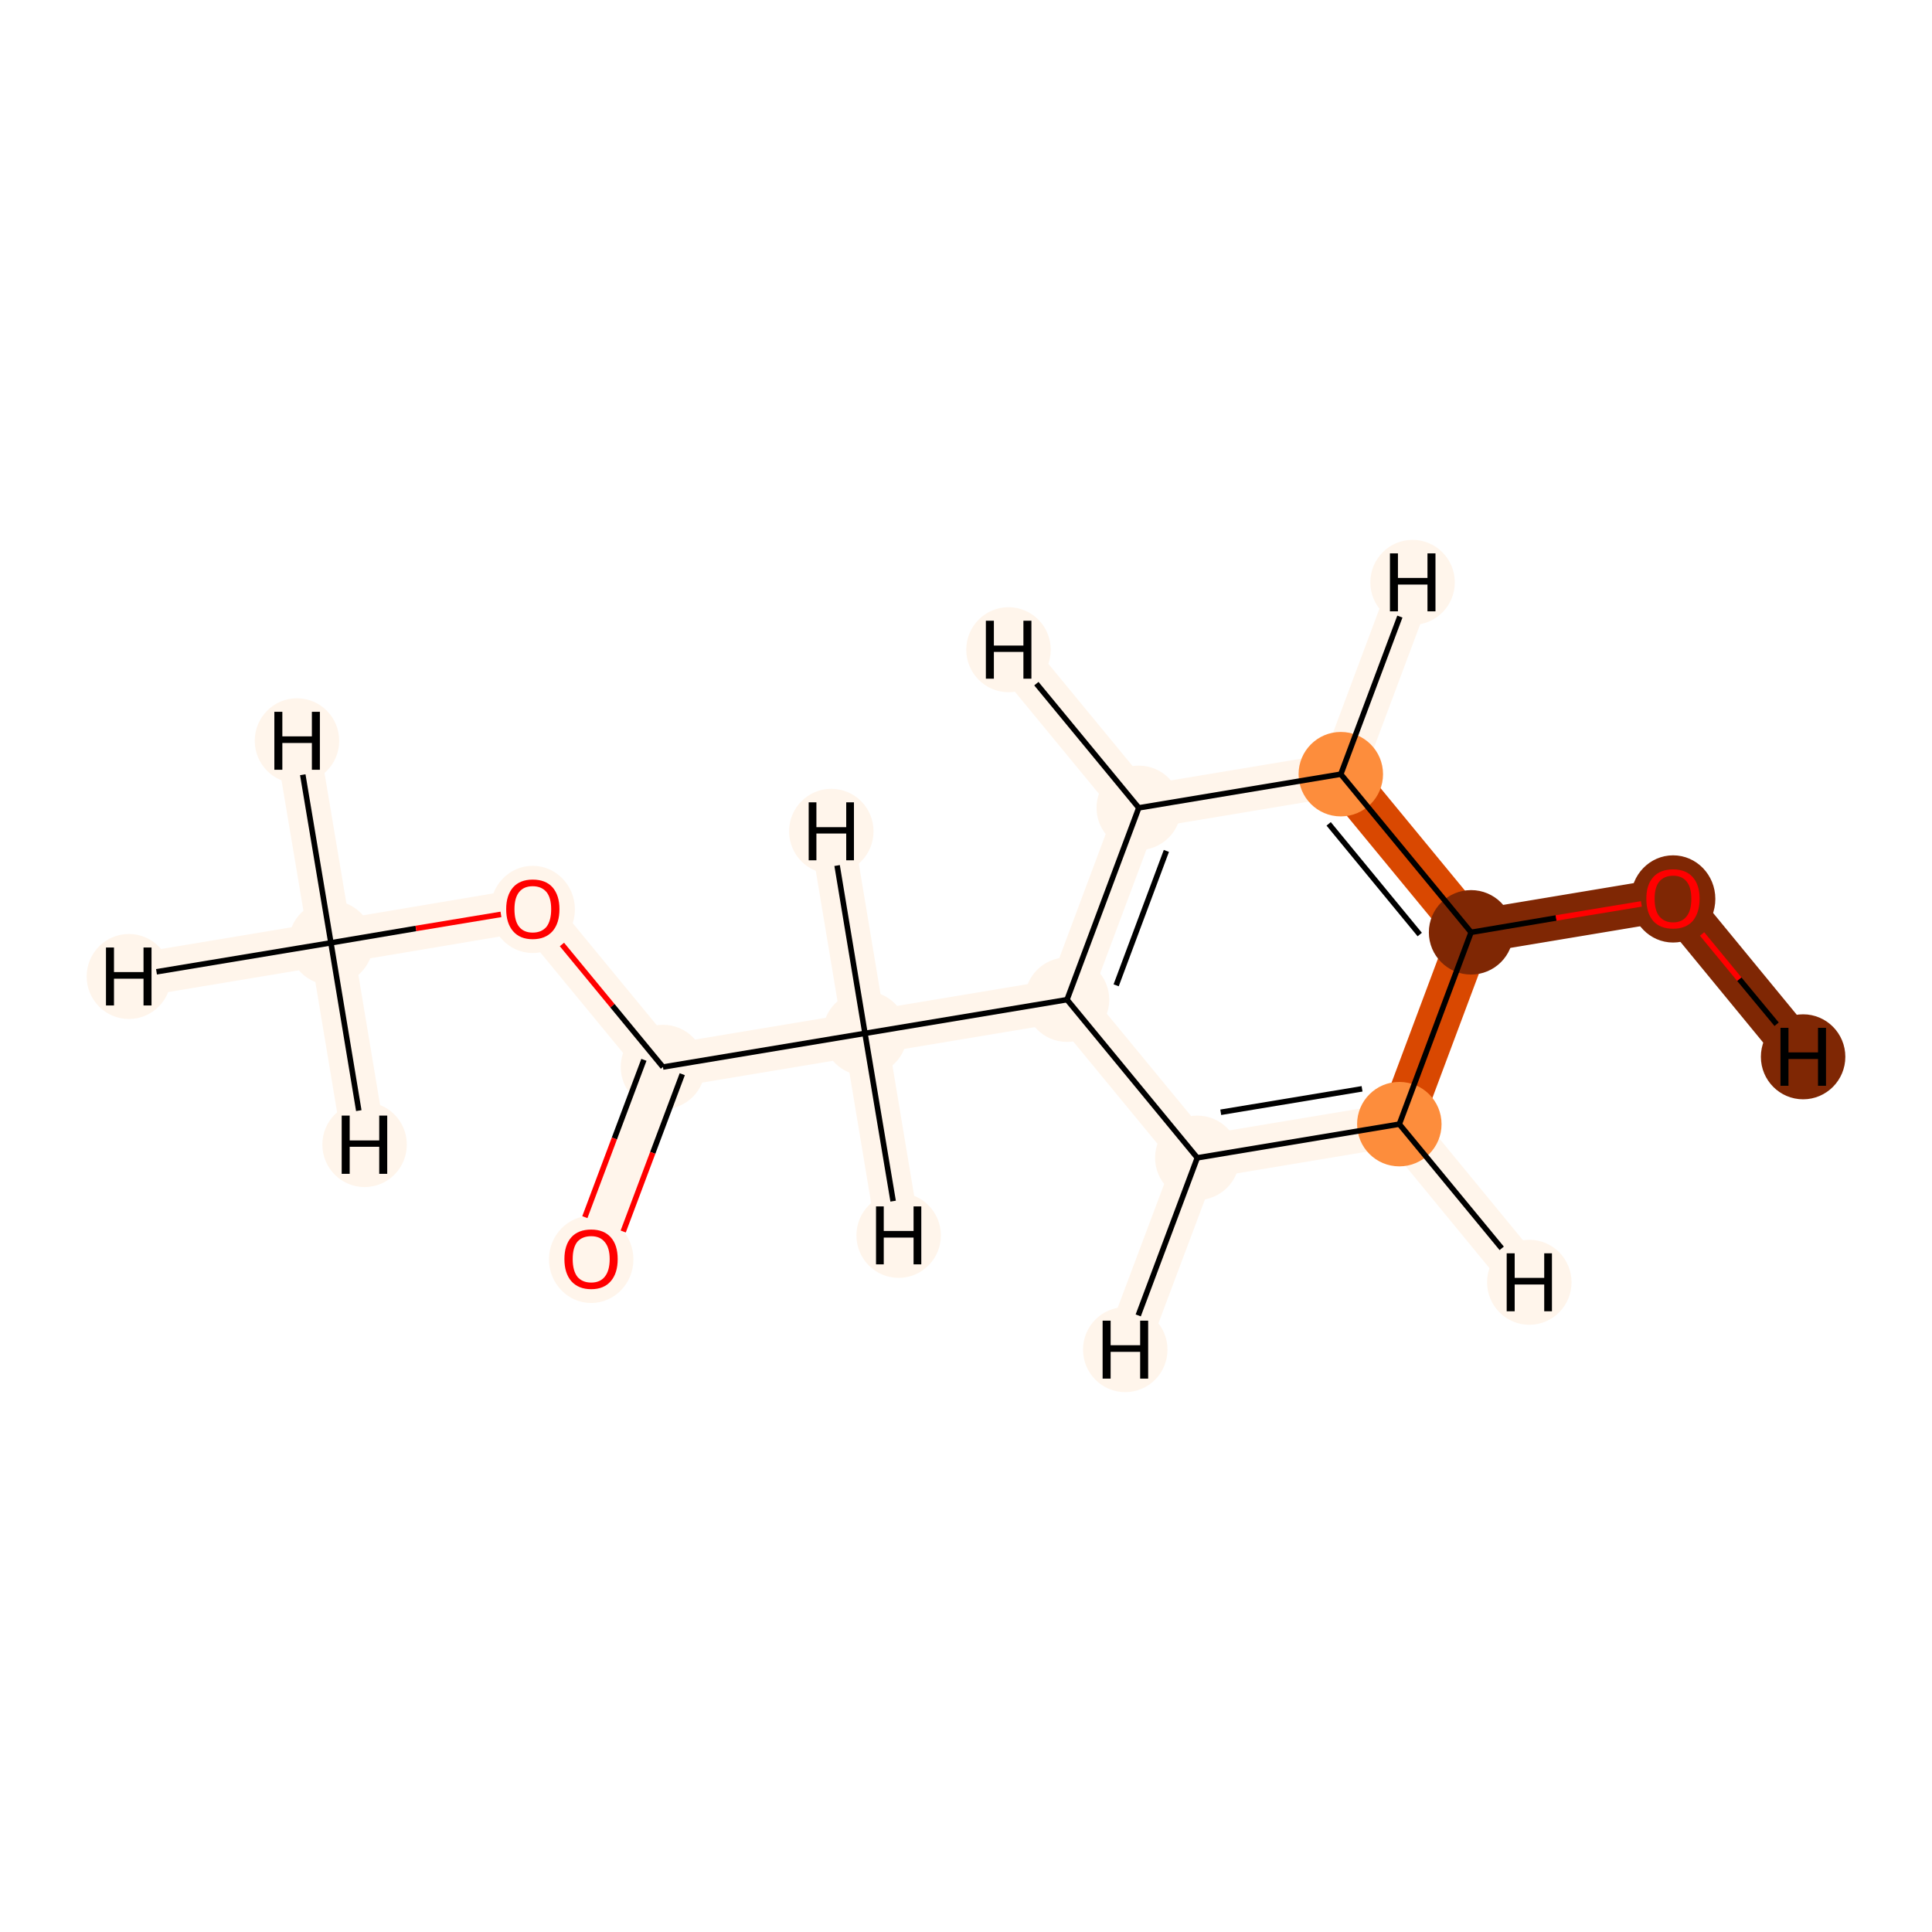 <?xml version='1.0' encoding='iso-8859-1'?>
<svg version='1.1' baseProfile='full'
              xmlns='http://www.w3.org/2000/svg'
                      xmlns:rdkit='http://www.rdkit.org/xml'
                      xmlns:xlink='http://www.w3.org/1999/xlink'
                  xml:space='preserve'
width='700px' height='700px' viewBox='0 0 700 700'>
<!-- END OF HEADER -->
<rect style='opacity:1.0;fill:#FFFFFF;stroke:none' width='700.0' height='700.0' x='0.0' y='0.0'> </rect>
<path d='M 119.9,341.6 L 193.0,329.3' style='fill:none;fill-rule:evenodd;stroke:#FFF5EB;stroke-width:15.8px;stroke-linecap:butt;stroke-linejoin:miter;stroke-opacity:1' />
<path d='M 119.9,341.6 L 46.7,353.8' style='fill:none;fill-rule:evenodd;stroke:#FFF5EB;stroke-width:15.8px;stroke-linecap:butt;stroke-linejoin:miter;stroke-opacity:1' />
<path d='M 119.9,341.6 L 107.6,268.4' style='fill:none;fill-rule:evenodd;stroke:#FFF5EB;stroke-width:15.8px;stroke-linecap:butt;stroke-linejoin:miter;stroke-opacity:1' />
<path d='M 119.9,341.6 L 132.1,414.7' style='fill:none;fill-rule:evenodd;stroke:#FFF5EB;stroke-width:15.8px;stroke-linecap:butt;stroke-linejoin:miter;stroke-opacity:1' />
<path d='M 193.0,329.3 L 240.2,386.6' style='fill:none;fill-rule:evenodd;stroke:#FFF5EB;stroke-width:15.8px;stroke-linecap:butt;stroke-linejoin:miter;stroke-opacity:1' />
<path d='M 240.2,386.6 L 214.2,456.1' style='fill:none;fill-rule:evenodd;stroke:#FFF5EB;stroke-width:15.8px;stroke-linecap:butt;stroke-linejoin:miter;stroke-opacity:1' />
<path d='M 240.2,386.6 L 313.4,374.4' style='fill:none;fill-rule:evenodd;stroke:#FFF5EB;stroke-width:15.8px;stroke-linecap:butt;stroke-linejoin:miter;stroke-opacity:1' />
<path d='M 313.4,374.4 L 386.6,362.2' style='fill:none;fill-rule:evenodd;stroke:#FFF5EB;stroke-width:15.8px;stroke-linecap:butt;stroke-linejoin:miter;stroke-opacity:1' />
<path d='M 313.4,374.4 L 325.6,447.6' style='fill:none;fill-rule:evenodd;stroke:#FFF5EB;stroke-width:15.8px;stroke-linecap:butt;stroke-linejoin:miter;stroke-opacity:1' />
<path d='M 313.4,374.4 L 301.2,301.2' style='fill:none;fill-rule:evenodd;stroke:#FFF5EB;stroke-width:15.8px;stroke-linecap:butt;stroke-linejoin:miter;stroke-opacity:1' />
<path d='M 386.6,362.2 L 412.6,292.7' style='fill:none;fill-rule:evenodd;stroke:#FFF5EB;stroke-width:15.8px;stroke-linecap:butt;stroke-linejoin:miter;stroke-opacity:1' />
<path d='M 386.6,362.2 L 433.8,419.5' style='fill:none;fill-rule:evenodd;stroke:#FFF5EB;stroke-width:15.8px;stroke-linecap:butt;stroke-linejoin:miter;stroke-opacity:1' />
<path d='M 412.6,292.7 L 485.8,280.5' style='fill:none;fill-rule:evenodd;stroke:#FFF5EB;stroke-width:15.8px;stroke-linecap:butt;stroke-linejoin:miter;stroke-opacity:1' />
<path d='M 412.6,292.7 L 365.4,235.4' style='fill:none;fill-rule:evenodd;stroke:#FFF5EB;stroke-width:15.8px;stroke-linecap:butt;stroke-linejoin:miter;stroke-opacity:1' />
<path d='M 485.8,280.5 L 533.0,337.8' style='fill:none;fill-rule:evenodd;stroke:#D94801;stroke-width:15.8px;stroke-linecap:butt;stroke-linejoin:miter;stroke-opacity:1' />
<path d='M 485.8,280.5 L 511.8,211.0' style='fill:none;fill-rule:evenodd;stroke:#FFF5EB;stroke-width:15.8px;stroke-linecap:butt;stroke-linejoin:miter;stroke-opacity:1' />
<path d='M 533.0,337.8 L 507.0,407.3' style='fill:none;fill-rule:evenodd;stroke:#D94801;stroke-width:15.8px;stroke-linecap:butt;stroke-linejoin:miter;stroke-opacity:1' />
<path d='M 533.0,337.8 L 606.2,325.6' style='fill:none;fill-rule:evenodd;stroke:#7F2704;stroke-width:15.8px;stroke-linecap:butt;stroke-linejoin:miter;stroke-opacity:1' />
<path d='M 507.0,407.3 L 433.8,419.5' style='fill:none;fill-rule:evenodd;stroke:#FFF5EB;stroke-width:15.8px;stroke-linecap:butt;stroke-linejoin:miter;stroke-opacity:1' />
<path d='M 507.0,407.3 L 554.1,464.6' style='fill:none;fill-rule:evenodd;stroke:#FFF5EB;stroke-width:15.8px;stroke-linecap:butt;stroke-linejoin:miter;stroke-opacity:1' />
<path d='M 433.8,419.5 L 407.7,489.0' style='fill:none;fill-rule:evenodd;stroke:#FFF5EB;stroke-width:15.8px;stroke-linecap:butt;stroke-linejoin:miter;stroke-opacity:1' />
<path d='M 606.2,325.6 L 653.3,382.9' style='fill:none;fill-rule:evenodd;stroke:#7F2704;stroke-width:15.8px;stroke-linecap:butt;stroke-linejoin:miter;stroke-opacity:1' />
<ellipse cx='119.9' cy='341.6' rx='14.8' ry='14.8'  style='fill:#FFF5EB;fill-rule:evenodd;stroke:#FFF5EB;stroke-width:1.0px;stroke-linecap:butt;stroke-linejoin:miter;stroke-opacity:1' />
<ellipse cx='193.0' cy='329.5' rx='14.8' ry='15.3'  style='fill:#FFF5EB;fill-rule:evenodd;stroke:#FFF5EB;stroke-width:1.0px;stroke-linecap:butt;stroke-linejoin:miter;stroke-opacity:1' />
<ellipse cx='240.2' cy='386.6' rx='14.8' ry='14.8'  style='fill:#FFF5EB;fill-rule:evenodd;stroke:#FFF5EB;stroke-width:1.0px;stroke-linecap:butt;stroke-linejoin:miter;stroke-opacity:1' />
<ellipse cx='214.2' cy='456.3' rx='14.8' ry='15.3'  style='fill:#FFF5EB;fill-rule:evenodd;stroke:#FFF5EB;stroke-width:1.0px;stroke-linecap:butt;stroke-linejoin:miter;stroke-opacity:1' />
<ellipse cx='313.4' cy='374.4' rx='14.8' ry='14.8'  style='fill:#FFF5EB;fill-rule:evenodd;stroke:#FFF5EB;stroke-width:1.0px;stroke-linecap:butt;stroke-linejoin:miter;stroke-opacity:1' />
<ellipse cx='386.6' cy='362.2' rx='14.8' ry='14.8'  style='fill:#FFF5EB;fill-rule:evenodd;stroke:#FFF5EB;stroke-width:1.0px;stroke-linecap:butt;stroke-linejoin:miter;stroke-opacity:1' />
<ellipse cx='412.6' cy='292.7' rx='14.8' ry='14.8'  style='fill:#FFF5EB;fill-rule:evenodd;stroke:#FFF5EB;stroke-width:1.0px;stroke-linecap:butt;stroke-linejoin:miter;stroke-opacity:1' />
<ellipse cx='485.8' cy='280.5' rx='14.8' ry='14.8'  style='fill:#FD8D3C;fill-rule:evenodd;stroke:#FD8D3C;stroke-width:1.0px;stroke-linecap:butt;stroke-linejoin:miter;stroke-opacity:1' />
<ellipse cx='533.0' cy='337.8' rx='14.8' ry='14.8'  style='fill:#7F2704;fill-rule:evenodd;stroke:#7F2704;stroke-width:1.0px;stroke-linecap:butt;stroke-linejoin:miter;stroke-opacity:1' />
<ellipse cx='507.0' cy='407.3' rx='14.8' ry='14.8'  style='fill:#FD8D3C;fill-rule:evenodd;stroke:#FD8D3C;stroke-width:1.0px;stroke-linecap:butt;stroke-linejoin:miter;stroke-opacity:1' />
<ellipse cx='433.8' cy='419.5' rx='14.8' ry='14.8'  style='fill:#FFF5EB;fill-rule:evenodd;stroke:#FFF5EB;stroke-width:1.0px;stroke-linecap:butt;stroke-linejoin:miter;stroke-opacity:1' />
<ellipse cx='606.2' cy='325.7' rx='14.8' ry='15.3'  style='fill:#7F2704;fill-rule:evenodd;stroke:#7F2704;stroke-width:1.0px;stroke-linecap:butt;stroke-linejoin:miter;stroke-opacity:1' />
<ellipse cx='46.7' cy='353.8' rx='14.8' ry='14.9'  style='fill:#FFF5EB;fill-rule:evenodd;stroke:#FFF5EB;stroke-width:1.0px;stroke-linecap:butt;stroke-linejoin:miter;stroke-opacity:1' />
<ellipse cx='107.6' cy='268.4' rx='14.8' ry='14.9'  style='fill:#FFF5EB;fill-rule:evenodd;stroke:#FFF5EB;stroke-width:1.0px;stroke-linecap:butt;stroke-linejoin:miter;stroke-opacity:1' />
<ellipse cx='132.1' cy='414.7' rx='14.8' ry='14.9'  style='fill:#FFF5EB;fill-rule:evenodd;stroke:#FFF5EB;stroke-width:1.0px;stroke-linecap:butt;stroke-linejoin:miter;stroke-opacity:1' />
<ellipse cx='325.6' cy='447.6' rx='14.8' ry='14.9'  style='fill:#FFF5EB;fill-rule:evenodd;stroke:#FFF5EB;stroke-width:1.0px;stroke-linecap:butt;stroke-linejoin:miter;stroke-opacity:1' />
<ellipse cx='301.2' cy='301.2' rx='14.8' ry='14.9'  style='fill:#FFF5EB;fill-rule:evenodd;stroke:#FFF5EB;stroke-width:1.0px;stroke-linecap:butt;stroke-linejoin:miter;stroke-opacity:1' />
<ellipse cx='365.4' cy='235.4' rx='14.8' ry='14.9'  style='fill:#FFF5EB;fill-rule:evenodd;stroke:#FFF5EB;stroke-width:1.0px;stroke-linecap:butt;stroke-linejoin:miter;stroke-opacity:1' />
<ellipse cx='511.8' cy='211.0' rx='14.8' ry='14.9'  style='fill:#FFF5EB;fill-rule:evenodd;stroke:#FFF5EB;stroke-width:1.0px;stroke-linecap:butt;stroke-linejoin:miter;stroke-opacity:1' />
<ellipse cx='554.1' cy='464.6' rx='14.8' ry='14.9'  style='fill:#FFF5EB;fill-rule:evenodd;stroke:#FFF5EB;stroke-width:1.0px;stroke-linecap:butt;stroke-linejoin:miter;stroke-opacity:1' />
<ellipse cx='407.7' cy='489.0' rx='14.8' ry='14.9'  style='fill:#FFF5EB;fill-rule:evenodd;stroke:#FFF5EB;stroke-width:1.0px;stroke-linecap:butt;stroke-linejoin:miter;stroke-opacity:1' />
<ellipse cx='653.3' cy='382.9' rx='14.8' ry='14.9'  style='fill:#7F2704;fill-rule:evenodd;stroke:#7F2704;stroke-width:1.0px;stroke-linecap:butt;stroke-linejoin:miter;stroke-opacity:1' />
<path class='bond-0 atom-0 atom-1' d='M 119.9,341.6 L 150.7,336.4' style='fill:none;fill-rule:evenodd;stroke:#000000;stroke-width:2.0px;stroke-linecap:butt;stroke-linejoin:miter;stroke-opacity:1' />
<path class='bond-0 atom-0 atom-1' d='M 150.7,336.4 L 181.5,331.3' style='fill:none;fill-rule:evenodd;stroke:#FF0000;stroke-width:2.0px;stroke-linecap:butt;stroke-linejoin:miter;stroke-opacity:1' />
<path class='bond-12 atom-0 atom-12' d='M 119.9,341.6 L 56.7,352.1' style='fill:none;fill-rule:evenodd;stroke:#000000;stroke-width:2.0px;stroke-linecap:butt;stroke-linejoin:miter;stroke-opacity:1' />
<path class='bond-13 atom-0 atom-13' d='M 119.9,341.6 L 109.7,280.7' style='fill:none;fill-rule:evenodd;stroke:#000000;stroke-width:2.0px;stroke-linecap:butt;stroke-linejoin:miter;stroke-opacity:1' />
<path class='bond-14 atom-0 atom-14' d='M 119.9,341.6 L 130.0,402.4' style='fill:none;fill-rule:evenodd;stroke:#000000;stroke-width:2.0px;stroke-linecap:butt;stroke-linejoin:miter;stroke-opacity:1' />
<path class='bond-1 atom-1 atom-2' d='M 203.6,342.2 L 221.9,364.4' style='fill:none;fill-rule:evenodd;stroke:#FF0000;stroke-width:2.0px;stroke-linecap:butt;stroke-linejoin:miter;stroke-opacity:1' />
<path class='bond-1 atom-1 atom-2' d='M 221.9,364.4 L 240.2,386.6' style='fill:none;fill-rule:evenodd;stroke:#000000;stroke-width:2.0px;stroke-linecap:butt;stroke-linejoin:miter;stroke-opacity:1' />
<path class='bond-2 atom-2 atom-3' d='M 233.3,384.0 L 222.6,412.5' style='fill:none;fill-rule:evenodd;stroke:#000000;stroke-width:2.0px;stroke-linecap:butt;stroke-linejoin:miter;stroke-opacity:1' />
<path class='bond-2 atom-2 atom-3' d='M 222.6,412.5 L 211.9,441.0' style='fill:none;fill-rule:evenodd;stroke:#FF0000;stroke-width:2.0px;stroke-linecap:butt;stroke-linejoin:miter;stroke-opacity:1' />
<path class='bond-2 atom-2 atom-3' d='M 247.2,389.2 L 236.5,417.7' style='fill:none;fill-rule:evenodd;stroke:#000000;stroke-width:2.0px;stroke-linecap:butt;stroke-linejoin:miter;stroke-opacity:1' />
<path class='bond-2 atom-2 atom-3' d='M 236.5,417.7 L 225.8,446.2' style='fill:none;fill-rule:evenodd;stroke:#FF0000;stroke-width:2.0px;stroke-linecap:butt;stroke-linejoin:miter;stroke-opacity:1' />
<path class='bond-3 atom-2 atom-4' d='M 240.2,386.6 L 313.4,374.4' style='fill:none;fill-rule:evenodd;stroke:#000000;stroke-width:2.0px;stroke-linecap:butt;stroke-linejoin:miter;stroke-opacity:1' />
<path class='bond-4 atom-4 atom-5' d='M 313.4,374.4 L 386.6,362.2' style='fill:none;fill-rule:evenodd;stroke:#000000;stroke-width:2.0px;stroke-linecap:butt;stroke-linejoin:miter;stroke-opacity:1' />
<path class='bond-15 atom-4 atom-15' d='M 313.4,374.4 L 323.6,435.2' style='fill:none;fill-rule:evenodd;stroke:#000000;stroke-width:2.0px;stroke-linecap:butt;stroke-linejoin:miter;stroke-opacity:1' />
<path class='bond-16 atom-4 atom-16' d='M 313.4,374.4 L 303.3,313.6' style='fill:none;fill-rule:evenodd;stroke:#000000;stroke-width:2.0px;stroke-linecap:butt;stroke-linejoin:miter;stroke-opacity:1' />
<path class='bond-5 atom-5 atom-6' d='M 386.6,362.2 L 412.6,292.7' style='fill:none;fill-rule:evenodd;stroke:#000000;stroke-width:2.0px;stroke-linecap:butt;stroke-linejoin:miter;stroke-opacity:1' />
<path class='bond-5 atom-5 atom-6' d='M 404.4,357.0 L 422.6,308.3' style='fill:none;fill-rule:evenodd;stroke:#000000;stroke-width:2.0px;stroke-linecap:butt;stroke-linejoin:miter;stroke-opacity:1' />
<path class='bond-11 atom-10 atom-5' d='M 433.8,419.5 L 386.6,362.2' style='fill:none;fill-rule:evenodd;stroke:#000000;stroke-width:2.0px;stroke-linecap:butt;stroke-linejoin:miter;stroke-opacity:1' />
<path class='bond-6 atom-6 atom-7' d='M 412.6,292.7 L 485.8,280.5' style='fill:none;fill-rule:evenodd;stroke:#000000;stroke-width:2.0px;stroke-linecap:butt;stroke-linejoin:miter;stroke-opacity:1' />
<path class='bond-17 atom-6 atom-17' d='M 412.6,292.7 L 375.5,247.7' style='fill:none;fill-rule:evenodd;stroke:#000000;stroke-width:2.0px;stroke-linecap:butt;stroke-linejoin:miter;stroke-opacity:1' />
<path class='bond-7 atom-7 atom-8' d='M 485.8,280.5 L 533.0,337.8' style='fill:none;fill-rule:evenodd;stroke:#000000;stroke-width:2.0px;stroke-linecap:butt;stroke-linejoin:miter;stroke-opacity:1' />
<path class='bond-7 atom-7 atom-8' d='M 481.4,298.5 L 514.4,338.6' style='fill:none;fill-rule:evenodd;stroke:#000000;stroke-width:2.0px;stroke-linecap:butt;stroke-linejoin:miter;stroke-opacity:1' />
<path class='bond-18 atom-7 atom-18' d='M 485.8,280.5 L 507.2,223.4' style='fill:none;fill-rule:evenodd;stroke:#000000;stroke-width:2.0px;stroke-linecap:butt;stroke-linejoin:miter;stroke-opacity:1' />
<path class='bond-8 atom-8 atom-9' d='M 533.0,337.8 L 507.0,407.3' style='fill:none;fill-rule:evenodd;stroke:#000000;stroke-width:2.0px;stroke-linecap:butt;stroke-linejoin:miter;stroke-opacity:1' />
<path class='bond-10 atom-8 atom-11' d='M 533.0,337.8 L 563.8,332.6' style='fill:none;fill-rule:evenodd;stroke:#000000;stroke-width:2.0px;stroke-linecap:butt;stroke-linejoin:miter;stroke-opacity:1' />
<path class='bond-10 atom-8 atom-11' d='M 563.8,332.6 L 594.7,327.5' style='fill:none;fill-rule:evenodd;stroke:#FF0000;stroke-width:2.0px;stroke-linecap:butt;stroke-linejoin:miter;stroke-opacity:1' />
<path class='bond-9 atom-9 atom-10' d='M 507.0,407.3 L 433.8,419.5' style='fill:none;fill-rule:evenodd;stroke:#000000;stroke-width:2.0px;stroke-linecap:butt;stroke-linejoin:miter;stroke-opacity:1' />
<path class='bond-9 atom-9 atom-10' d='M 493.5,394.5 L 442.3,403.0' style='fill:none;fill-rule:evenodd;stroke:#000000;stroke-width:2.0px;stroke-linecap:butt;stroke-linejoin:miter;stroke-opacity:1' />
<path class='bond-19 atom-9 atom-19' d='M 507.0,407.3 L 544.1,452.3' style='fill:none;fill-rule:evenodd;stroke:#000000;stroke-width:2.0px;stroke-linecap:butt;stroke-linejoin:miter;stroke-opacity:1' />
<path class='bond-20 atom-10 atom-20' d='M 433.8,419.5 L 412.4,476.6' style='fill:none;fill-rule:evenodd;stroke:#000000;stroke-width:2.0px;stroke-linecap:butt;stroke-linejoin:miter;stroke-opacity:1' />
<path class='bond-21 atom-11 atom-21' d='M 616.7,338.4 L 630.2,354.8' style='fill:none;fill-rule:evenodd;stroke:#FF0000;stroke-width:2.0px;stroke-linecap:butt;stroke-linejoin:miter;stroke-opacity:1' />
<path class='bond-21 atom-11 atom-21' d='M 630.2,354.8 L 643.7,371.1' style='fill:none;fill-rule:evenodd;stroke:#000000;stroke-width:2.0px;stroke-linecap:butt;stroke-linejoin:miter;stroke-opacity:1' />
<path  class='atom-1' d='M 183.4 329.4
Q 183.4 324.4, 185.9 321.5
Q 188.4 318.7, 193.0 318.7
Q 197.7 318.7, 200.2 321.5
Q 202.7 324.4, 202.7 329.4
Q 202.7 334.5, 200.2 337.4
Q 197.6 340.3, 193.0 340.3
Q 188.4 340.3, 185.9 337.4
Q 183.4 334.5, 183.4 329.4
M 193.0 337.9
Q 196.2 337.9, 198.0 335.8
Q 199.7 333.6, 199.7 329.4
Q 199.7 325.3, 198.0 323.2
Q 196.2 321.1, 193.0 321.1
Q 189.8 321.1, 188.1 323.2
Q 186.4 325.3, 186.4 329.4
Q 186.4 333.7, 188.1 335.8
Q 189.8 337.9, 193.0 337.9
' fill='#FF0000'/>
<path  class='atom-3' d='M 204.5 456.2
Q 204.5 451.1, 207.0 448.3
Q 209.5 445.5, 214.2 445.5
Q 218.8 445.5, 221.3 448.3
Q 223.8 451.1, 223.8 456.2
Q 223.8 461.3, 221.3 464.2
Q 218.8 467.1, 214.2 467.1
Q 209.6 467.1, 207.0 464.2
Q 204.5 461.3, 204.5 456.2
M 214.2 464.7
Q 217.4 464.7, 219.1 462.6
Q 220.9 460.4, 220.9 456.2
Q 220.9 452.1, 219.1 450.0
Q 217.4 447.9, 214.2 447.9
Q 211.0 447.9, 209.2 449.9
Q 207.5 452.0, 207.5 456.2
Q 207.5 460.4, 209.2 462.6
Q 211.0 464.7, 214.2 464.7
' fill='#FF0000'/>
<path  class='atom-11' d='M 596.5 325.6
Q 596.5 320.6, 599.0 317.8
Q 601.5 315.0, 606.2 315.0
Q 610.8 315.0, 613.3 317.8
Q 615.8 320.6, 615.8 325.6
Q 615.8 330.7, 613.3 333.7
Q 610.8 336.5, 606.2 336.5
Q 601.5 336.5, 599.0 333.7
Q 596.5 330.8, 596.5 325.6
M 606.2 334.2
Q 609.4 334.2, 611.1 332.0
Q 612.8 329.9, 612.8 325.6
Q 612.8 321.5, 611.1 319.4
Q 609.4 317.3, 606.2 317.3
Q 603.0 317.3, 601.2 319.4
Q 599.5 321.5, 599.5 325.6
Q 599.5 329.9, 601.2 332.0
Q 603.0 334.2, 606.2 334.2
' fill='#FF0000'/>
<path  class='atom-12' d='M 38.4 343.3
L 41.3 343.3
L 41.3 352.2
L 52.0 352.2
L 52.0 343.3
L 54.9 343.3
L 54.9 364.3
L 52.0 364.3
L 52.0 354.6
L 41.3 354.6
L 41.3 364.3
L 38.4 364.3
L 38.4 343.3
' fill='#000000'/>
<path  class='atom-13' d='M 99.4 257.9
L 102.3 257.9
L 102.3 266.8
L 113.0 266.8
L 113.0 257.9
L 115.9 257.9
L 115.9 278.9
L 113.0 278.9
L 113.0 269.2
L 102.3 269.2
L 102.3 278.9
L 99.4 278.9
L 99.4 257.9
' fill='#000000'/>
<path  class='atom-14' d='M 123.8 404.2
L 126.7 404.2
L 126.7 413.2
L 137.4 413.2
L 137.4 404.2
L 140.3 404.2
L 140.3 425.3
L 137.4 425.3
L 137.4 415.5
L 126.7 415.5
L 126.7 425.3
L 123.8 425.3
L 123.8 404.2
' fill='#000000'/>
<path  class='atom-15' d='M 317.4 437.1
L 320.2 437.1
L 320.2 446.0
L 331.0 446.0
L 331.0 437.1
L 333.8 437.1
L 333.8 458.1
L 331.0 458.1
L 331.0 448.4
L 320.2 448.4
L 320.2 458.1
L 317.4 458.1
L 317.4 437.1
' fill='#000000'/>
<path  class='atom-16' d='M 293.0 290.7
L 295.8 290.7
L 295.8 299.7
L 306.6 299.7
L 306.6 290.7
L 309.4 290.7
L 309.4 311.7
L 306.6 311.7
L 306.6 302.0
L 295.8 302.0
L 295.8 311.7
L 293.0 311.7
L 293.0 290.7
' fill='#000000'/>
<path  class='atom-17' d='M 357.2 224.9
L 360.1 224.9
L 360.1 233.9
L 370.8 233.9
L 370.8 224.9
L 373.7 224.9
L 373.7 245.9
L 370.8 245.9
L 370.8 236.2
L 360.1 236.2
L 360.1 245.9
L 357.2 245.9
L 357.2 224.9
' fill='#000000'/>
<path  class='atom-18' d='M 503.6 200.5
L 506.5 200.5
L 506.5 209.4
L 517.2 209.4
L 517.2 200.5
L 520.1 200.5
L 520.1 221.5
L 517.2 221.5
L 517.2 211.8
L 506.5 211.8
L 506.5 221.5
L 503.6 221.5
L 503.6 200.5
' fill='#000000'/>
<path  class='atom-19' d='M 545.9 454.1
L 548.8 454.1
L 548.8 463.0
L 559.5 463.0
L 559.5 454.1
L 562.3 454.1
L 562.3 475.1
L 559.5 475.1
L 559.5 465.4
L 548.8 465.4
L 548.8 475.1
L 545.9 475.1
L 545.9 454.1
' fill='#000000'/>
<path  class='atom-20' d='M 399.5 478.5
L 402.4 478.5
L 402.4 487.4
L 413.1 487.4
L 413.1 478.5
L 416.0 478.5
L 416.0 499.5
L 413.1 499.5
L 413.1 489.8
L 402.4 489.8
L 402.4 499.5
L 399.5 499.5
L 399.5 478.5
' fill='#000000'/>
<path  class='atom-21' d='M 645.1 372.4
L 648.0 372.4
L 648.0 381.3
L 658.7 381.3
L 658.7 372.4
L 661.6 372.4
L 661.6 393.4
L 658.7 393.4
L 658.7 383.7
L 648.0 383.7
L 648.0 393.4
L 645.1 393.4
L 645.1 372.4
' fill='#000000'/>
</svg>
